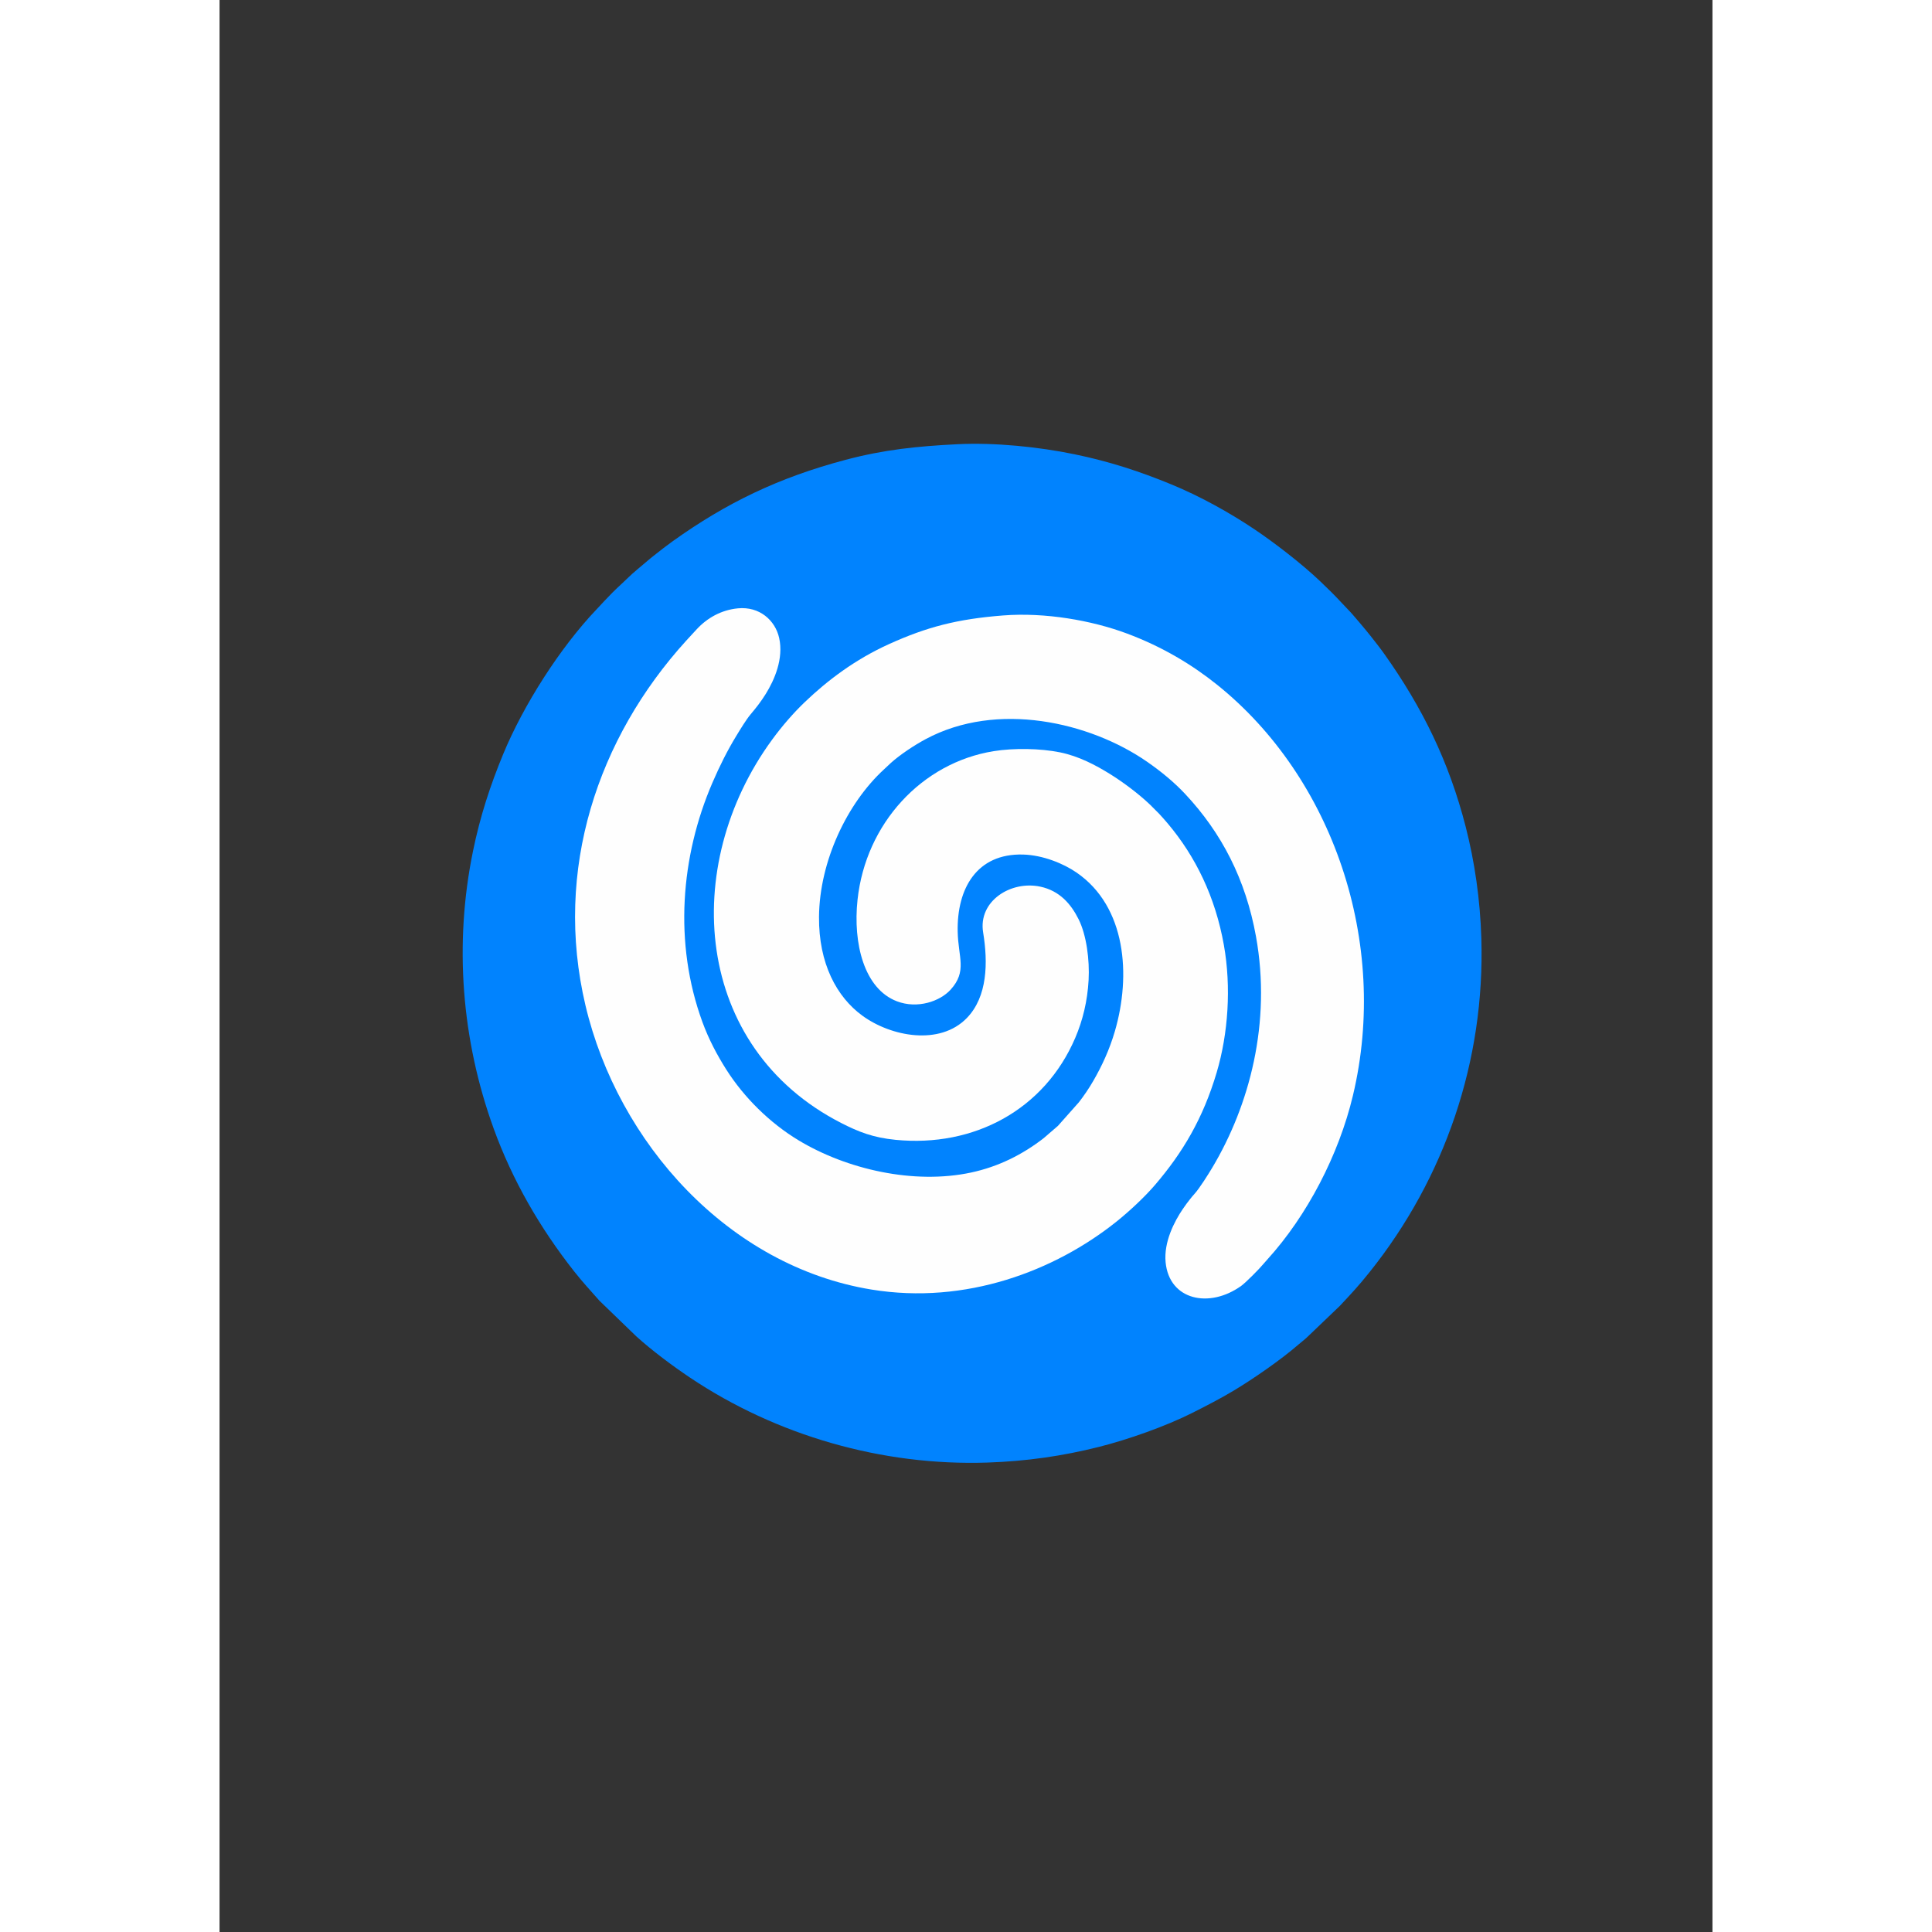 <?xml version="1.0" encoding="UTF-8"?>
<!DOCTYPE svg PUBLIC "-//W3C//DTD SVG 1.1//EN" "http://www.w3.org/Graphics/SVG/1.1/DTD/svg11.dtd">
<!-- Creator: CorelDRAW 2020 (64-Bit) -->
<svg xmlns="http://www.w3.org/2000/svg" xml:space="preserve" width="70px" height="70px" version="1.1" style="shape-rendering:geometricPrecision; text-rendering:geometricPrecision; image-rendering:optimizeQuality; fill-rule:evenodd; clip-rule:evenodd"
viewBox="0 0 8500 11000"
 xmlns:xlink="http://www.w3.org/1999/xlink"
 xmlns:xodm="http://www.corel.com/coreldraw/odm/2003">
 <rect x="0" y="0" width="8500" height="11000" fill="#333333" stroke="none"/>
 <defs>
  <style type="text/css">
   <![CDATA[
    .fil0 {fill:#0183FE}
    .fil1 {fill:#FEFEFE}
   ]]>
  </style>
 </defs>
 <g id="Layer_x0020_1">
  <g id="_2619900487008">
   <path class="fil0" d="M4200.5 2529.21c-226.82,11.36 -416.9,30.63 -635.98,88.79 -378.58,100.51 -676.28,243.06 -985.76,464.45 -36.03,25.78 -68.67,51.65 -102.59,78.36 -17.23,13.56 -32.31,25.73 -48.99,40.24 -21.82,19 -79.76,66.1 -96.87,84.12l-47.05 44.63c-32.67,29.97 -61.76,59.1 -91.92,91.56l-43.08 46.2c-209.56,219.44 -418.57,547.9 -533.78,827.07 -72.67,176.06 -130.35,350.47 -171.68,552.26 -108.29,528.75 -64.97,1074.24 117.69,1578.08 107.71,297.09 264.49,567.09 457.07,812.03 51.18,65.09 93.94,110.08 145.69,169.15l209.28 202.24c88.18,80.05 206.11,168.22 307.05,235.77 489.91,327.87 1090.52,503 1691.72,483.1 224.09,-7.41 428.75,-37.39 634.13,-88.88 165.8,-41.56 382.14,-117.88 532.56,-193.76 83.31,-42.03 159.29,-81.02 235.36,-126.56 109.85,-65.78 271.37,-177.15 369.37,-262.72 15.81,-13.81 34.56,-27.5 49.69,-42.07l186.17 -178.22c66.58,-71.45 104.2,-110.82 169.45,-192.43 428.2,-535.49 657.46,-1202.66 636.03,-1901.16 -6.72,-219.19 -37.59,-433.2 -88.95,-633.8 -94.49,-369.07 -246.22,-679.03 -464.4,-985.65 -25.62,-36 -51.88,-68.78 -78.37,-102.59 -19.12,-24.41 -106.35,-128.93 -124.35,-145.89l-44.65 -47.02c-34.61,-37.85 -75.99,-77.84 -113.87,-114.17 -105,-100.71 -265.43,-224.03 -379.14,-300.1 -135.97,-90.97 -303.66,-185.44 -471.8,-254.52 -177.51,-72.93 -349.8,-129.93 -552.02,-171.58 -201.59,-41.52 -451.46,-67.67 -666.01,-56.93z"/>
   <path class="fil1" d="M2950.93 3463.67c-93.57,9.1 -173.97,54.14 -233.94,118.89l-60.6 65.8c-502.76,553.51 -755.46,1302.91 -573.14,2075.28 184.88,783.2 814,1485.52 1628.94,1618.62 537.62,87.8 1043.24,-106.95 1392.56,-385.31 73.57,-58.63 161.64,-140.73 221.15,-210.12 158.35,-184.63 273.7,-379.09 351.3,-640.41 65.67,-221.15 83.77,-486.08 40.95,-726.09 -48.85,-273.83 -160.77,-503.72 -320.57,-692.96 -16.3,-19.31 -31.78,-36.5 -47.75,-53.88l-50.72 -50.85c-65.96,-63 -153.35,-128.59 -230.26,-176.3 -79.84,-49.54 -176.71,-101.11 -283.73,-122.8 -112.59,-22.81 -262.85,-25.18 -377.52,-6.73 -409.46,65.88 -728.69,412.43 -775.18,846.07 -26.74,249.34 37.71,506.61 223.79,577.93 117.7,45.12 245.76,0.23 305.87,-65.81 96.02,-105.49 43.57,-183.11 40.52,-330.76 -5.06,-244.59 108.24,-446.16 372.4,-438.81 113.63,3.17 230.16,51.53 304.19,102.36 283.19,194.43 311.26,585.67 218.41,903.62 -30.86,105.68 -74.32,198.81 -123.26,283.33 -24.8,42.85 -52.99,84.27 -81.88,121.36l-118.91 133.94 -81.15 70.08c-119.59,92.82 -256.48,162.3 -414,195.94 -324.66,69.35 -707.14,-17.59 -982.77,-184.15 -161.8,-97.78 -309.09,-242.46 -410.63,-402.48 -51.14,-80.6 -99.29,-170.48 -135.89,-270.56 -164.28,-449.19 -123.35,-943.74 56.73,-1361.64 41.25,-95.73 85.96,-185 136.38,-267.62 21.52,-35.26 56.23,-92.74 81.12,-122.24 31.81,-37.7 58.62,-71.6 86.59,-116.63 48.96,-78.8 102.61,-200.31 76.1,-318.74 -22.37,-99.94 -111.46,-180.35 -235.09,-168.32z"/>
   <path class="fil1" d="M4461.9 3504.08c-262.47,20.3 -435.48,66.18 -647.62,161.92 -197.15,88.97 -353.91,209.07 -480.64,329.98 -64.59,61.63 -129.45,135.93 -188.01,216.05 -525.63,719.17 -447.65,1751.6 394.13,2181.99 98.59,50.41 181.07,83.02 308.79,95.64 447.27,44.17 848.66,-171.7 1023.65,-580.82 42.26,-98.8 69.26,-208.06 75.89,-328.95 6.28,-114.63 -11.96,-256.22 -57.04,-346.28 -43.3,-86.49 -107.67,-161.96 -218.3,-185.5 -167.35,-35.62 -354.46,82.09 -325.16,260.75 28.16,171.7 25.18,366.18 -93.28,487.79 -153.32,157.4 -429.37,106.43 -594.25,-13.76 -145.72,-106.22 -249.16,-296.63 -246.92,-562.94 2.66,-315.65 159.67,-646.75 371,-840.44l38.38 -35.92c52.67,-47.48 133.74,-100.8 197.24,-134.96 407.87,-219.39 934.73,-96.84 1258.85,126.75 84.21,58.09 158.25,119.97 219.1,184.93 208.09,222.13 344.59,486.32 403.35,811.41 89.05,492.62 -38.28,963.27 -248.35,1315.5 -22.56,37.83 -73.47,119.06 -101.07,149.31 -9.52,10.43 -15.86,18.39 -23.82,28.2 -15.34,18.93 -29.1,37.87 -43.14,58.46 -48.43,71.04 -109.3,188.16 -98.15,303.77 20.82,215.8 248.83,264.5 429.92,134.62 26.91,-19.31 103.67,-96.99 126.08,-124.29 7.28,-8.87 16.81,-19.37 24.37,-27.71 225.94,-249.15 405.67,-595 486.04,-931.96 208.5,-874.08 -116.5,-1811.54 -772.74,-2338.57 -140.77,-113.06 -311.1,-216.65 -515.52,-292.68 -199.88,-74.34 -464.68,-120.74 -702.81,-102.32z"/>
  </g>
 </g>
</svg>